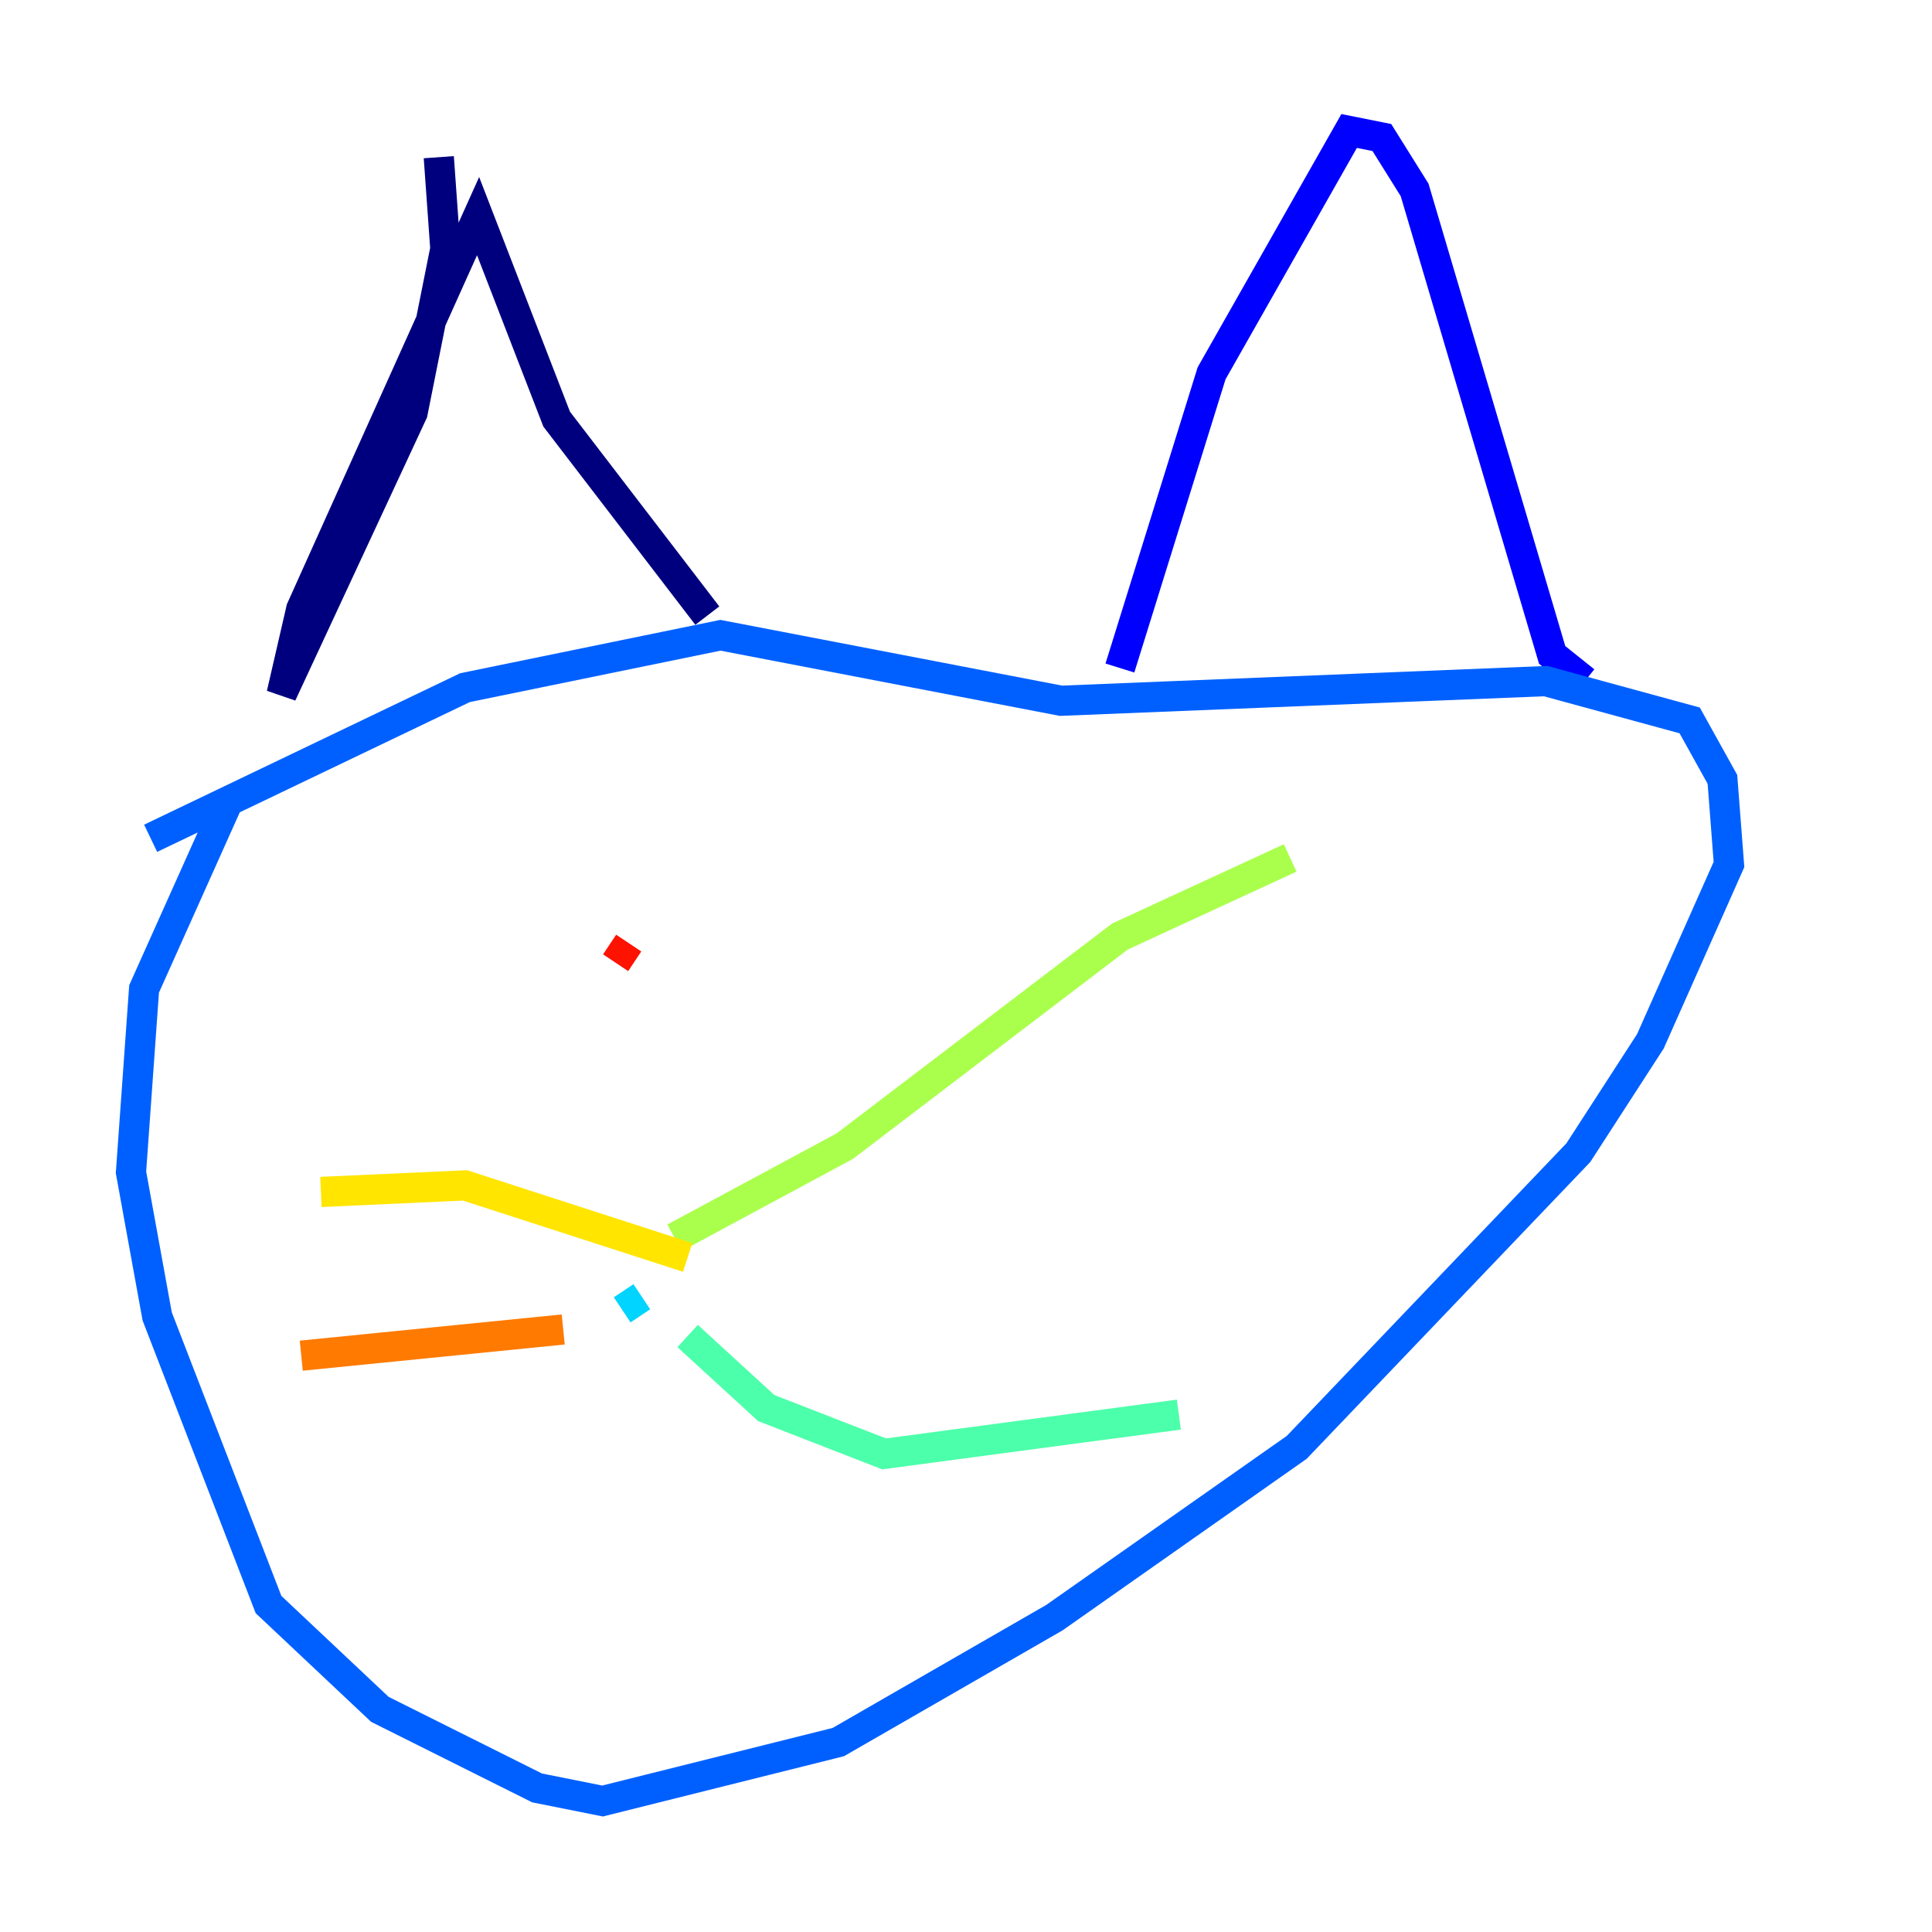 <?xml version="1.0" encoding="utf-8" ?>
<svg baseProfile="tiny" height="128" version="1.2" viewBox="0,0,128,128" width="128" xmlns="http://www.w3.org/2000/svg" xmlns:ev="http://www.w3.org/2001/xml-events" xmlns:xlink="http://www.w3.org/1999/xlink"><defs /><polyline fill="none" points="29.071,10.414 29.505,16.488 27.336,27.336 18.658,45.993 19.959,40.352 31.675,14.319 36.881,27.77 46.861,40.786" stroke="#00007f" stroke-width="2" /><polyline fill="none" points="74.197,44.258 80.271,24.732 89.383,8.678 91.552,9.112 93.722,12.583 102.834,43.39 105.003,45.125" stroke="#0000fe" stroke-width="2" /><polyline fill="none" points="9.98,55.539 30.807,45.559 47.729,42.088 70.291,46.427 102.4,45.125 111.946,47.729 114.115,51.634 114.549,57.275 109.342,68.99 104.57,76.366 85.912,95.891 69.858,107.173 55.539,115.417 39.919,119.322 35.58,118.454 25.166,113.248 17.79,106.305 10.414,87.214 8.678,77.668 9.546,65.519 15.186,52.936" stroke="#0060ff" stroke-width="2" /><polyline fill="none" points="41.22,86.78 42.522,85.912" stroke="#00d4ff" stroke-width="2" /><polyline fill="none" points="45.559,88.515 50.766,93.288 58.576,96.325 78.102,93.722" stroke="#4cffaa" stroke-width="2" /><polyline fill="none" points="44.691,82.007 55.973,75.932 74.197,62.047 85.478,56.841" stroke="#aaff4c" stroke-width="2" /><polyline fill="none" points="45.559,83.308 30.807,78.536 21.261,78.969" stroke="#ffe500" stroke-width="2" /><polyline fill="none" points="37.315,88.081 19.959,89.817" stroke="#ff7a00" stroke-width="2" /><polyline fill="none" points="40.786,63.783 41.654,62.481" stroke="#fe1200" stroke-width="2" /><polyline fill="none" points="75.064,65.519 75.064,65.519" stroke="#7f0000" stroke-width="2" /></svg>